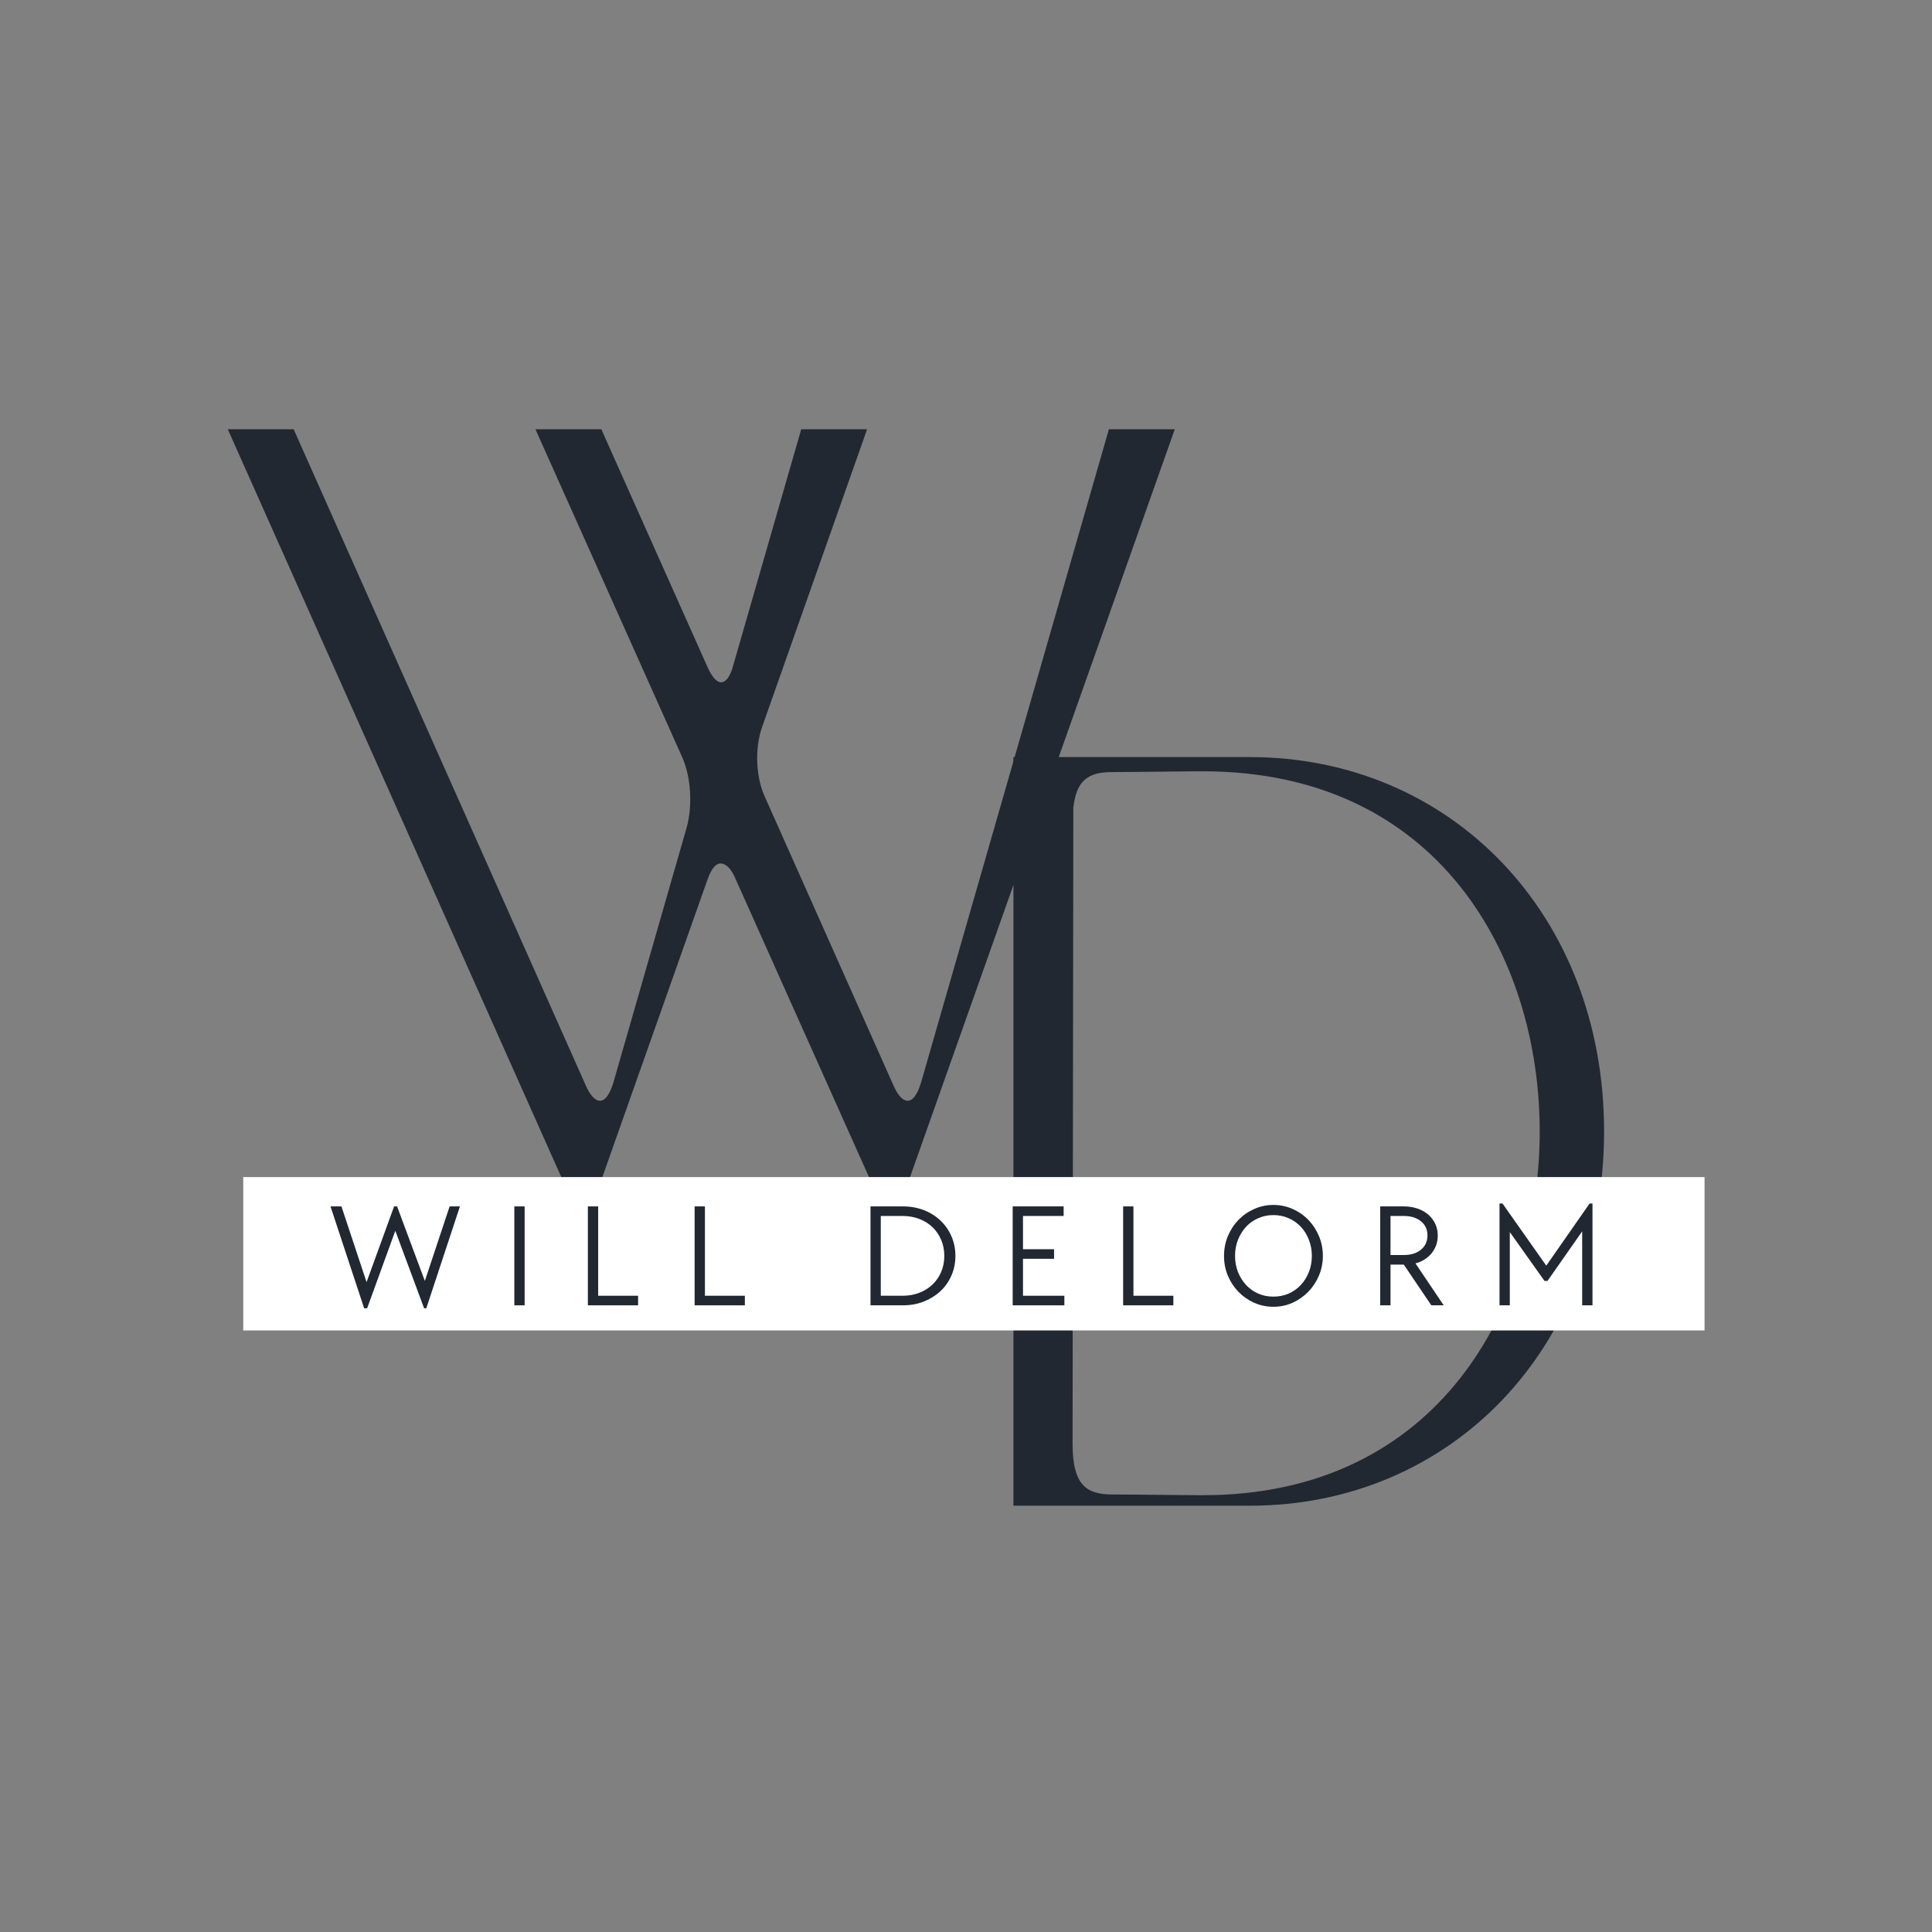 <svg xmlns="http://www.w3.org/2000/svg"
  xmlns:xlink="http://www.w3.org/1999/xlink" width="500" zoomAndPan="magnify" viewBox="0 0 375 375" height="500" preserveAspectRatio="xMidYMid meet" version="1.0">
  <rect x="0" y="0" width="375" height="375" fill="#808080" stroke="none"/>
  <defs>
    <g/>
    <clipPath id="0218635b47">
      <path d="M 47.215 228.469 L 330.852 228.469 L 330.852 258.242 L 47.215 258.242 Z M 47.215 228.469 " clip-rule="nonzero"/>
    </clipPath>
  </defs>
  <g fill="#222831" fill-opacity="1">
    <g transform="translate(43.774, 228.625)">
      <g>
        <path d="M 0.438 -145.305 L 65.242 0 L 73.09 0 L 93.578 -57.977 C 94.305 -60.012 95.176 -61.027 96.047 -61.027 C 97.066 -61.027 98.082 -60.156 98.953 -58.121 L 124.965 0 L 132.809 0 L 184.25 -145.305 L 171.461 -145.305 L 134.988 -18.453 C 134.262 -16.129 133.391 -14.965 132.375 -14.965 C 131.504 -14.965 130.484 -15.984 129.613 -18.02 L 104.621 -74.105 C 102.875 -78.031 102.73 -83.551 104.184 -87.621 L 124.527 -145.305 L 111.742 -145.305 L 98.52 -99.391 C 97.938 -97.211 97.066 -96.191 96.191 -96.191 C 95.32 -96.191 94.449 -97.211 93.578 -99.098 L 72.945 -145.305 L 60.156 -145.305 L 88.637 -81.66 C 90.379 -77.738 90.672 -72.219 89.508 -68.004 L 75.27 -18.453 C 74.543 -16.129 73.672 -14.965 72.652 -14.965 C 71.781 -14.965 70.766 -15.984 69.891 -18.02 L 13.223 -145.305 Z M 0.438 -145.305 "/>
      </g>
    </g>
  </g>
  <g fill="#222831" fill-opacity="1">
    <g transform="translate(185.082, 292.256)">
      <g>
        <path d="M 11.625 -145.305 L 11.625 0 L 57.543 0 C 96.484 0 126.27 -30.516 126.27 -72.652 C 126.27 -114.793 96.484 -145.305 57.543 -145.305 Z M 23.25 -135.426 C 23.832 -140.945 26.301 -142.398 30.805 -142.398 C 35.309 -142.398 44.465 -142.547 48.387 -142.547 C 94.305 -142.547 113.773 -106.363 113.773 -72.652 C 113.773 -38.941 94.305 -2.035 48.387 -2.035 C 44.465 -2.035 35.309 -2.18 30.805 -2.18 C 25.574 -2.18 23.105 -4.215 23.105 -12.059 C 23.105 -30.516 23.25 -125.254 23.25 -135.426 Z M 23.25 -135.426 "/>
      </g>
    </g>
  </g>
  <g clip-path="url(#0218635b47)">
    <path fill="#ffffff" d="M 47.215 228.469 L 330.852 228.469 L 330.852 258.242 L 47.215 258.242 Z M 47.215 228.469 " fill-opacity="1" fill-rule="nonzero"/>
  </g>
  <g fill="#222831" fill-opacity="1">
    <g transform="translate(63.29, 253.363)">
      <g>
        <path d="M 0.859 -19.203 L 2.984 -19.203 L 7.859 -4.5 L 13.203 -19.203 L 13.781 -19.203 L 19.172 -4.734 L 23.984 -19.203 L 25.984 -19.203 L 19.453 0.578 L 19.031 0.578 L 13.438 -14.469 L 7.969 0.578 L 7.391 0.578 Z M 0.859 -19.203 "/>
      </g>
    </g>
  </g>
  <g fill="#222831" fill-opacity="1">
    <g transform="translate(97.252, 253.363)">
      <g>
        <path d="M 2.578 -19.203 L 4.578 -19.203 L 4.578 0 L 2.578 0 Z M 2.578 -19.203 "/>
      </g>
    </g>
  </g>
  <g fill="#222831" fill-opacity="1">
    <g transform="translate(111.526, 253.363)">
      <g>
        <path d="M 2.578 -19.203 L 4.578 -19.203 L 4.578 -1.859 L 12.328 -1.859 L 12.328 0 L 2.578 0 Z M 2.578 -19.203 "/>
      </g>
    </g>
  </g>
  <g fill="#222831" fill-opacity="1">
    <g transform="translate(132.248, 253.363)">
      <g>
        <path d="M 2.578 -19.203 L 4.578 -19.203 L 4.578 -1.859 L 12.328 -1.859 L 12.328 0 L 2.578 0 Z M 2.578 -19.203 "/>
      </g>
    </g>
  </g>
  <g fill="#222831" fill-opacity="1">
    <g transform="translate(152.969, 253.363)">
      <g/>
    </g>
  </g>
  <g fill="#222831" fill-opacity="1">
    <g transform="translate(166.383, 253.363)">
      <g>
        <path d="M 2.578 -19.203 L 8.859 -19.203 C 10.328 -19.203 11.68 -18.961 12.922 -18.484 C 14.16 -18.004 15.234 -17.332 16.141 -16.469 C 17.055 -15.613 17.77 -14.598 18.281 -13.422 C 18.801 -12.242 19.062 -10.969 19.062 -9.594 C 19.062 -8.219 18.801 -6.941 18.281 -5.766 C 17.77 -4.598 17.055 -3.586 16.141 -2.734 C 15.234 -1.891 14.16 -1.223 12.922 -0.734 C 11.68 -0.242 10.328 0 8.859 0 L 2.578 0 Z M 8.828 -1.859 C 9.992 -1.859 11.07 -2.051 12.062 -2.438 C 13.051 -2.82 13.906 -3.359 14.625 -4.047 C 15.344 -4.734 15.898 -5.547 16.297 -6.484 C 16.703 -7.43 16.906 -8.469 16.906 -9.594 C 16.906 -10.727 16.703 -11.766 16.297 -12.703 C 15.898 -13.648 15.344 -14.469 14.625 -15.156 C 13.906 -15.844 13.051 -16.379 12.062 -16.766 C 11.07 -17.148 9.992 -17.344 8.828 -17.344 L 4.578 -17.344 L 4.578 -1.859 Z M 8.828 -1.859 "/>
      </g>
    </g>
  </g>
  <g fill="#222831" fill-opacity="1">
    <g transform="translate(193.983, 253.363)">
      <g>
        <path d="M 2.578 -19.203 L 12.469 -19.203 L 12.469 -17.344 L 4.578 -17.344 L 4.578 -10.891 L 10.609 -10.891 L 10.609 -9.031 L 4.578 -9.031 L 4.578 -1.859 L 12.609 -1.859 L 12.609 0 L 2.578 0 Z M 2.578 -19.203 "/>
      </g>
    </g>
  </g>
  <g fill="#222831" fill-opacity="1">
    <g transform="translate(215.421, 253.363)">
      <g>
        <path d="M 2.578 -19.203 L 4.578 -19.203 L 4.578 -1.859 L 12.328 -1.859 L 12.328 0 L 2.578 0 Z M 2.578 -19.203 "/>
      </g>
    </g>
  </g>
  <g fill="#222831" fill-opacity="1">
    <g transform="translate(236.143, 253.363)">
      <g>
        <path d="M 11.031 0.281 C 9.719 0.281 8.477 0.023 7.312 -0.484 C 6.145 -1.004 5.125 -1.711 4.25 -2.609 C 3.383 -3.504 2.695 -4.547 2.188 -5.734 C 1.688 -6.93 1.438 -8.219 1.438 -9.594 C 1.438 -10.957 1.688 -12.238 2.188 -13.438 C 2.695 -14.645 3.383 -15.695 4.25 -16.594 C 5.125 -17.488 6.145 -18.191 7.312 -18.703 C 8.477 -19.223 9.719 -19.484 11.031 -19.484 C 12.352 -19.484 13.594 -19.223 14.75 -18.703 C 15.914 -18.191 16.93 -17.488 17.797 -16.594 C 18.672 -15.695 19.359 -14.648 19.859 -13.453 C 20.367 -12.254 20.625 -10.969 20.625 -9.594 C 20.625 -8.238 20.367 -6.961 19.859 -5.766 C 19.359 -4.578 18.672 -3.535 17.797 -2.641 C 16.93 -1.742 15.914 -1.031 14.75 -0.5 C 13.594 0.02 12.352 0.281 11.031 0.281 Z M 11.031 -1.688 C 12.082 -1.688 13.066 -1.883 13.984 -2.281 C 14.898 -2.688 15.688 -3.242 16.344 -3.953 C 17.008 -4.66 17.531 -5.492 17.906 -6.453 C 18.289 -7.422 18.484 -8.469 18.484 -9.594 C 18.484 -10.727 18.289 -11.773 17.906 -12.734 C 17.531 -13.703 17.008 -14.539 16.344 -15.25 C 15.688 -15.957 14.898 -16.508 13.984 -16.906 C 13.066 -17.312 12.082 -17.516 11.031 -17.516 C 9.957 -17.516 8.969 -17.312 8.062 -16.906 C 7.156 -16.508 6.375 -15.957 5.719 -15.25 C 5.062 -14.539 4.539 -13.703 4.156 -12.734 C 3.77 -11.773 3.578 -10.727 3.578 -9.594 C 3.578 -8.469 3.77 -7.422 4.156 -6.453 C 4.539 -5.492 5.062 -4.66 5.719 -3.953 C 6.375 -3.242 7.156 -2.688 8.062 -2.281 C 8.969 -1.883 9.957 -1.688 11.031 -1.688 Z M 11.031 -1.688 "/>
      </g>
    </g>
  </g>
  <g fill="#222831" fill-opacity="1">
    <g transform="translate(265.319, 253.363)">
      <g>
        <path d="M 2.578 -19.203 L 7.156 -19.203 C 8.113 -19.203 9 -19.062 9.812 -18.781 C 10.625 -18.508 11.32 -18.117 11.906 -17.609 C 12.488 -17.098 12.941 -16.5 13.266 -15.812 C 13.586 -15.125 13.75 -14.367 13.75 -13.547 C 13.75 -12.879 13.645 -12.254 13.438 -11.672 C 13.227 -11.086 12.93 -10.562 12.547 -10.094 C 12.172 -9.633 11.711 -9.234 11.172 -8.891 C 10.641 -8.555 10.055 -8.305 9.422 -8.141 L 14.906 0 L 12.5 0 L 7.156 -7.906 L 4.578 -7.906 L 4.578 0 L 2.578 0 Z M 7.156 -9.766 C 8.539 -9.766 9.648 -10.109 10.484 -10.797 C 11.328 -11.484 11.75 -12.41 11.75 -13.578 C 11.75 -14.723 11.328 -15.633 10.484 -16.312 C 9.648 -17 8.539 -17.344 7.156 -17.344 L 4.578 -17.344 L 4.578 -9.766 Z M 7.156 -9.766 "/>
      </g>
    </g>
  </g>
  <g fill="#222831" fill-opacity="1">
    <g transform="translate(288.476, 253.363)">
      <g>
        <path d="M 2.578 -19.766 L 3.156 -19.766 L 11.656 -7.703 L 20.062 -19.766 L 20.625 -19.766 L 20.625 0 L 18.625 0 L 18.625 -14.359 L 11.891 -4.734 L 11.312 -4.734 L 4.578 -14.219 L 4.578 0 L 2.578 0 Z M 2.578 -19.766 "/>
      </g>
    </g>
  </g>
</svg>